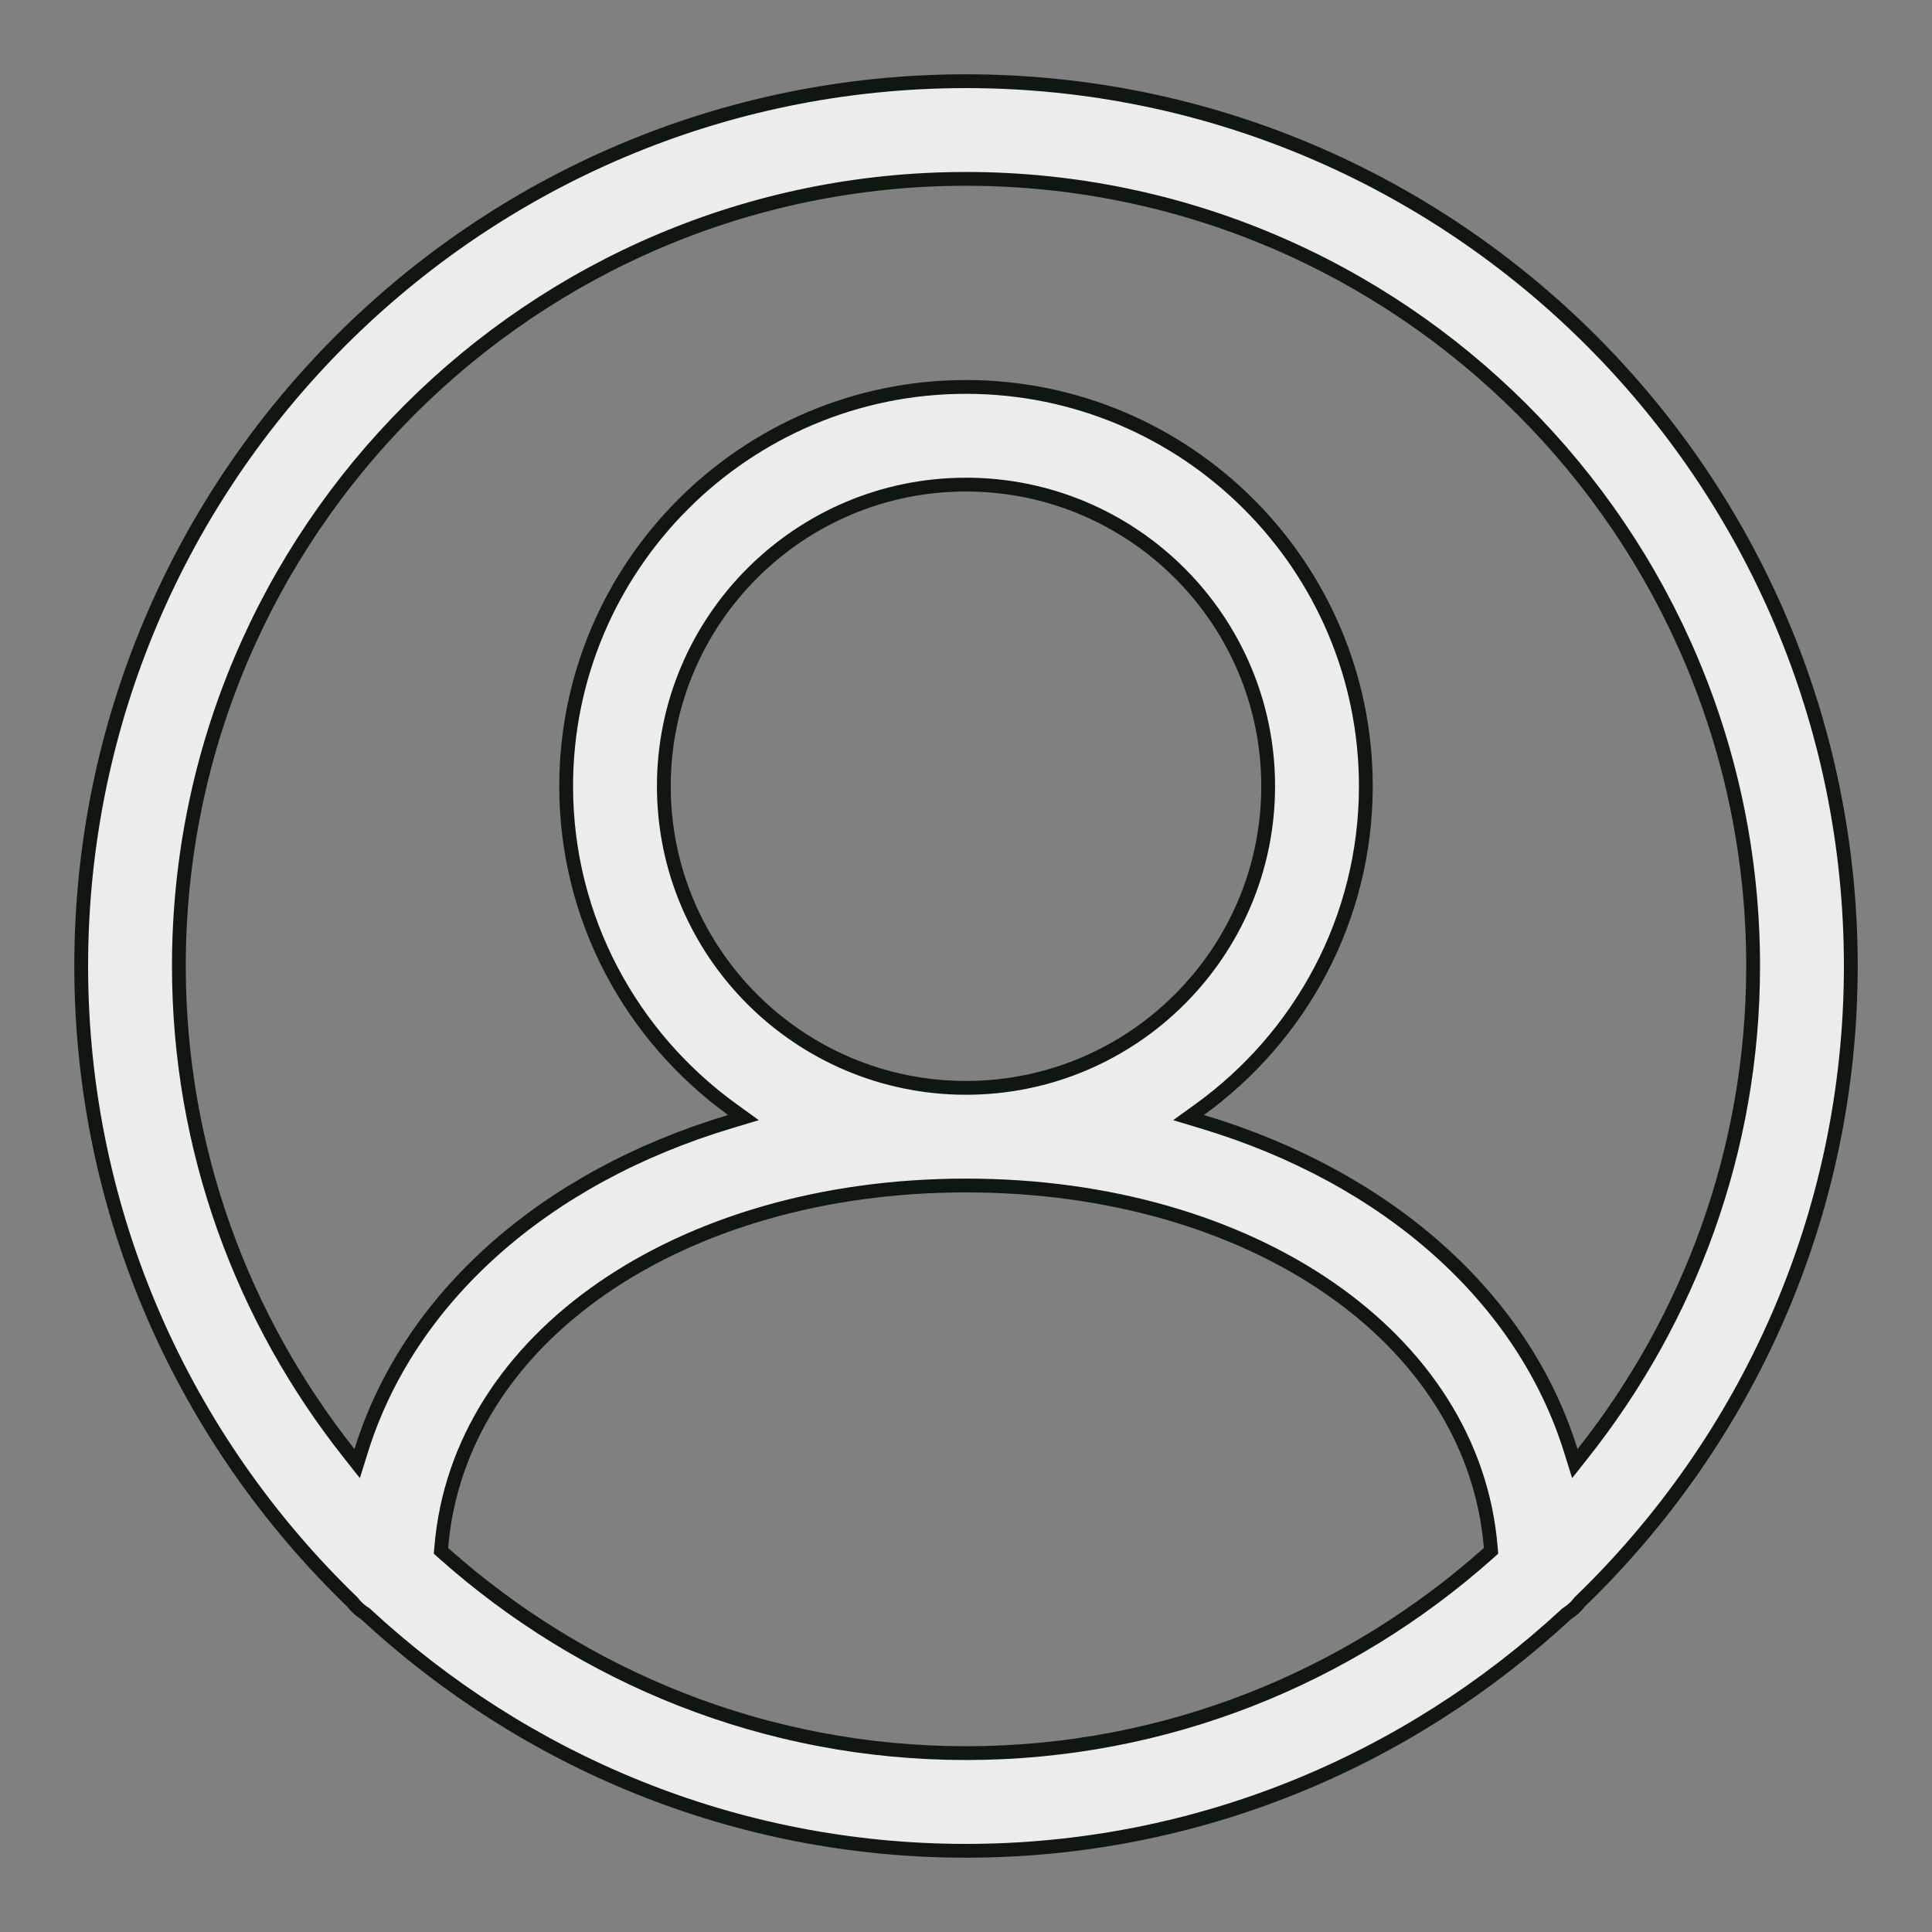 <svg width="70" height="70" viewBox="0 0 70 70" fill="none" xmlns="http://www.w3.org/2000/svg">
<rect x="0" y="0" width="70" height="70" fill="#808080" stroke="none"/>
<path d="M12.781 58.062L12.77 58.047L12.757 58.034C6.717 52.2 2.942 44.039 2.942 35C2.942 17.324 17.323 2.942 35 2.942C52.678 2.942 67.058 17.324 67.058 35C67.058 44.039 63.283 52.2 57.243 58.034L57.23 58.047L57.219 58.062C57.096 58.222 56.949 58.353 56.773 58.466L56.755 58.478L56.739 58.493C51.017 63.791 43.392 67.058 35 67.058C26.608 67.058 18.983 63.791 13.262 58.493L13.245 58.478L13.227 58.466C13.051 58.353 12.905 58.222 12.781 58.062ZM56.918 52.576L57.059 53.029L57.353 52.657C61.201 47.796 63.519 41.669 63.519 35C63.519 19.275 50.727 6.481 35 6.481C19.273 6.481 6.481 19.275 6.481 35C6.481 41.669 8.799 47.796 12.647 52.657L12.941 53.029L13.082 52.576C14.803 47.026 19.726 42.654 26.452 40.638L26.937 40.492L26.527 40.196C22.89 37.564 20.513 33.301 20.513 28.486C20.513 20.509 27.011 14.019 35 14.019C42.989 14.019 49.487 20.509 49.487 28.486C49.487 33.301 47.11 37.564 43.473 40.196L43.063 40.492L43.548 40.638C50.274 42.654 55.197 47.026 56.918 52.576ZM15.988 56.066L15.977 56.19L16.07 56.273C21.111 60.763 27.732 63.519 35 63.519C42.269 63.519 48.889 60.763 53.93 56.273L54.023 56.19L54.013 56.066C53.39 48.474 45.367 42.953 35 42.953C24.633 42.953 16.61 48.474 15.988 56.066ZM35 17.558C28.962 17.558 24.052 22.46 24.052 28.486C24.052 34.513 28.962 39.415 35 39.415C41.038 39.415 45.948 34.513 45.948 28.486C45.948 22.46 41.038 17.558 35 17.558Z" fill="#ECECEC" stroke="#101710" stroke-width="0.5"/>
</svg>
